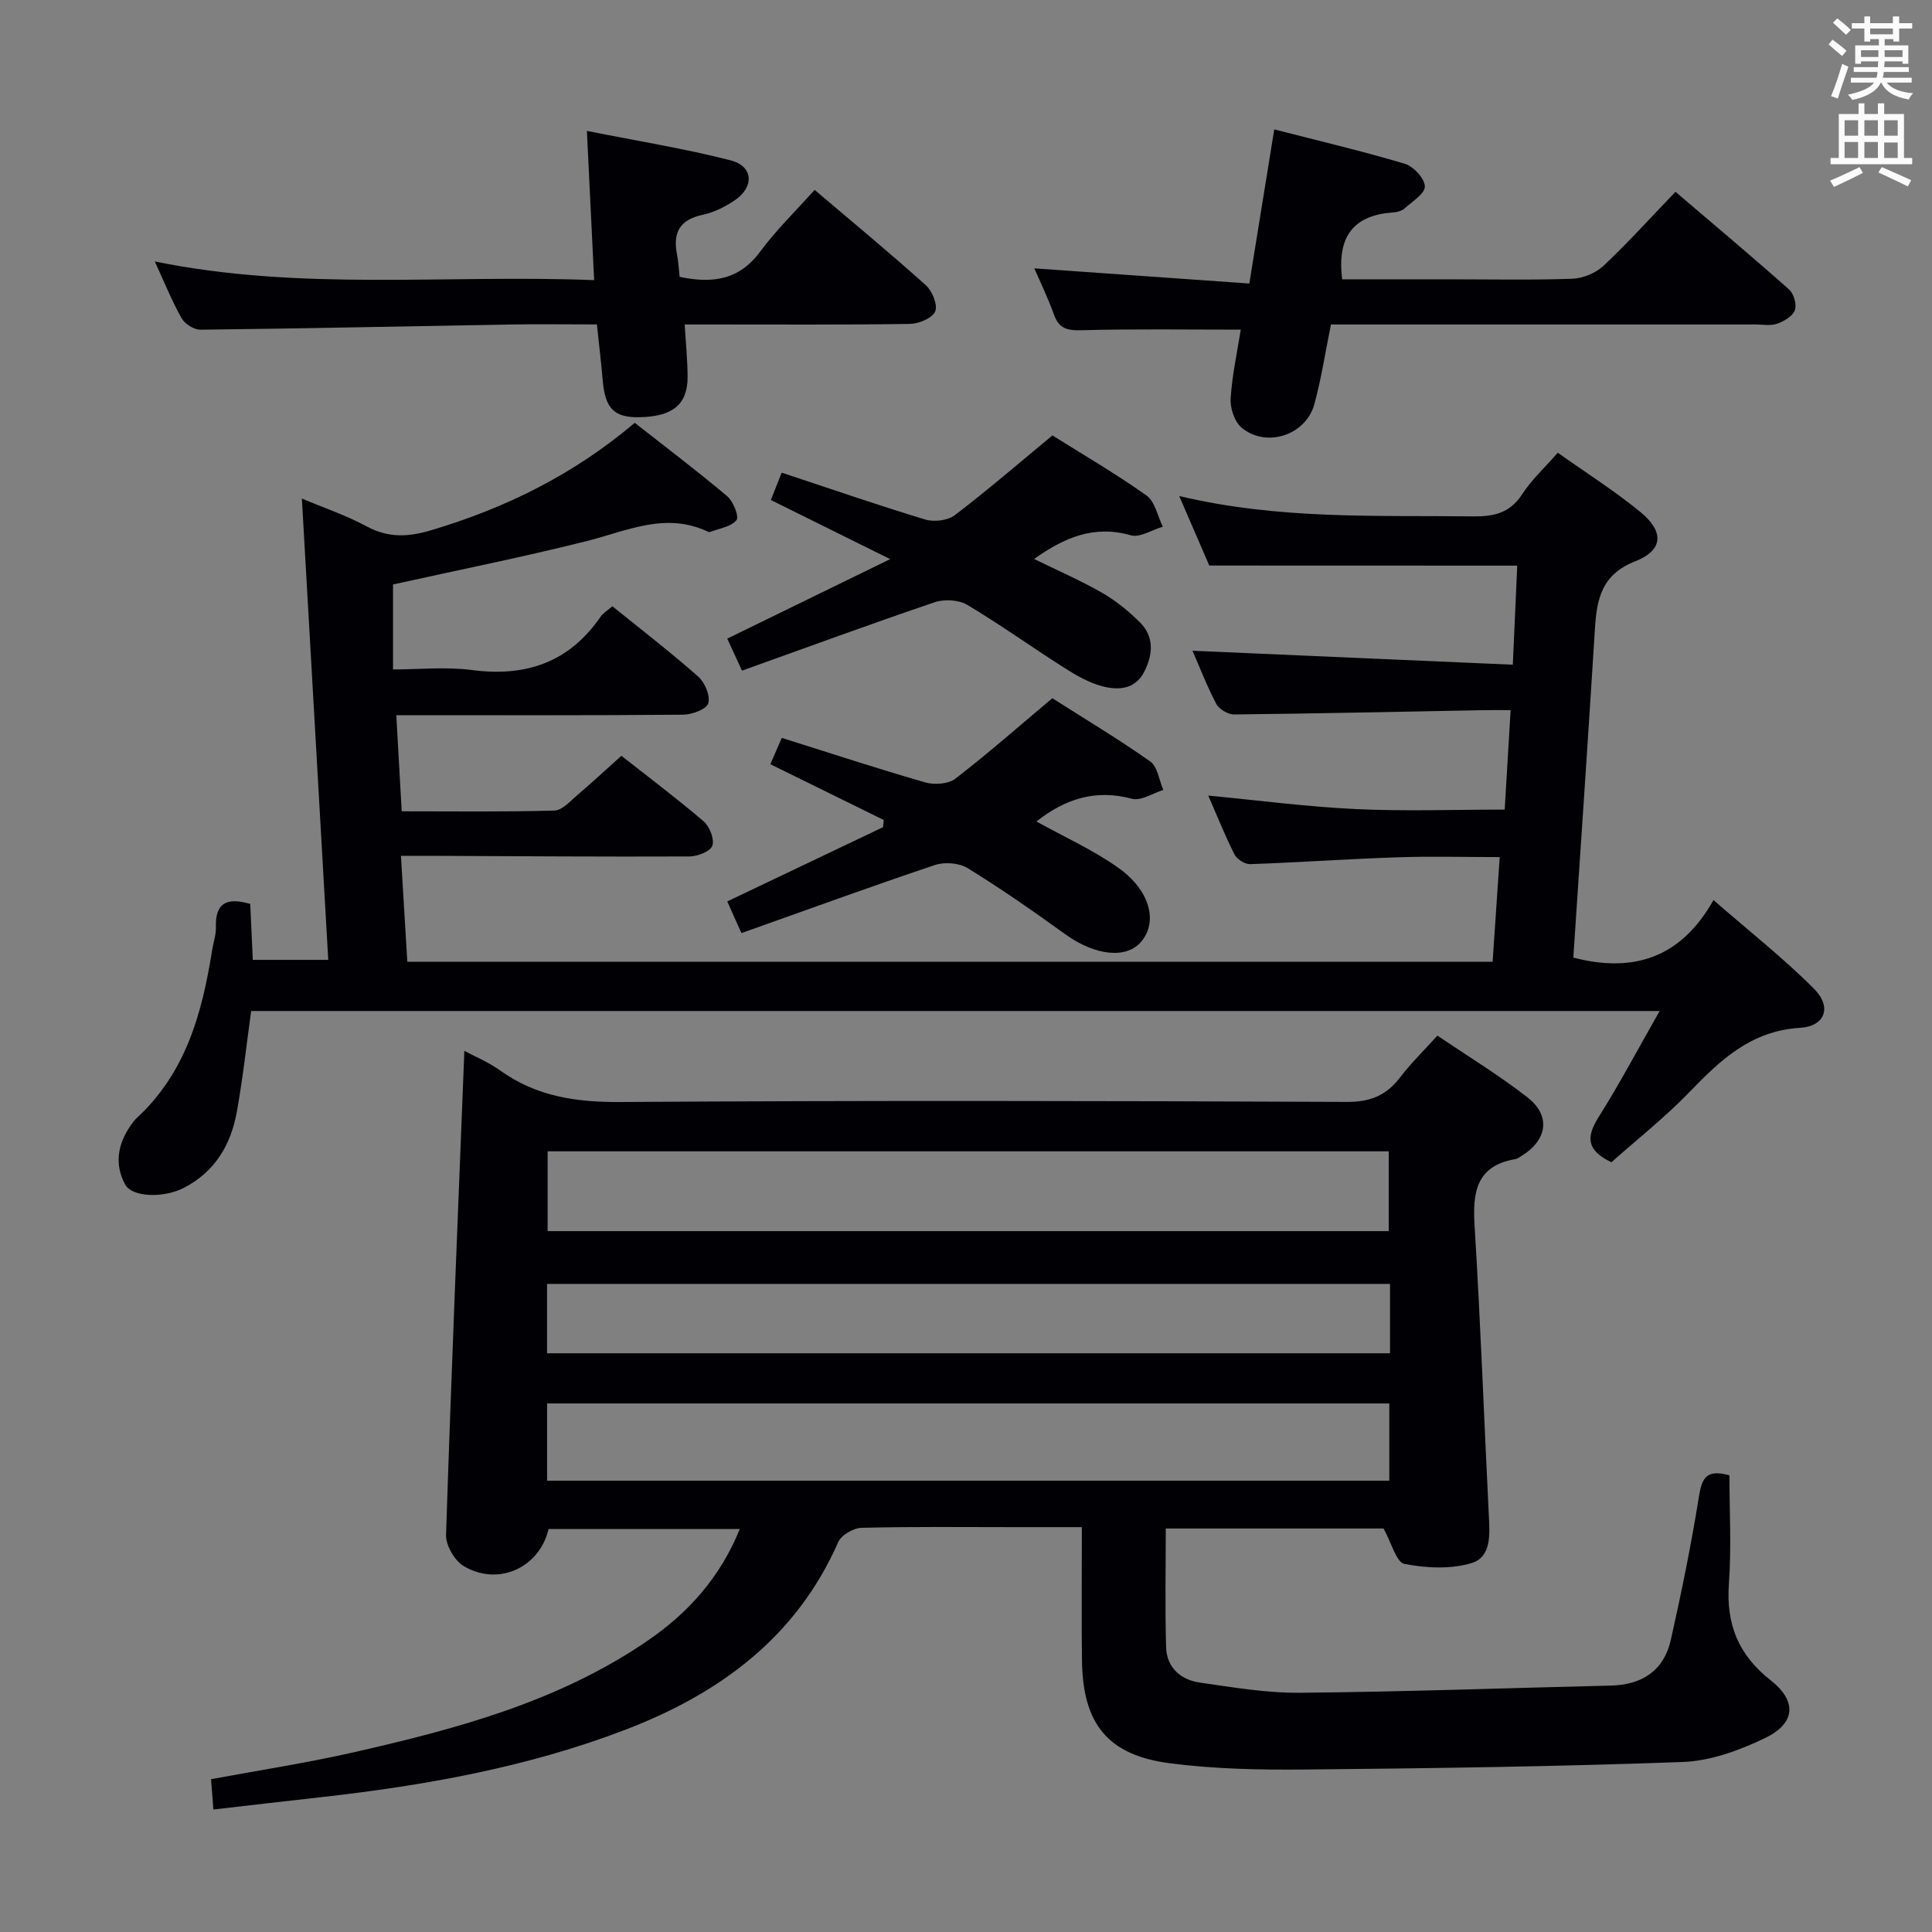 <svg enable-background="new 0 0 400 400" viewBox="0 0 400 400" xmlns="http://www.w3.org/2000/svg"><rect x="0" y="0" width="400" height="400" fill="#808080" stroke="none"/><g fill="#010105"><path d="m44.18 374.64c-.19-2.47-.32-4.26-.48-6.28 9.91-1.84 19.72-3.34 29.37-5.53 21.41-4.86 42.59-10.5 61.04-23.16 8.37-5.74 14.97-13.03 19.06-23.11-13.55 0-26.58 0-39.6 0-1.82 7.97-10.39 11.96-17.56 7.68-1.89-1.12-3.73-4.29-3.66-6.45 1.08-33.39 2.47-66.76 3.79-100.22 2.03 1.1 4.95 2.3 7.44 4.08 7.51 5.38 15.74 6.57 24.88 6.51 50.15-.33 100.3-.24 150.46-.02 4.88.02 8.15-1.4 10.98-5.11 2.21-2.89 4.84-5.45 7.7-8.62 6.35 4.3 12.73 8.19 18.59 12.74 4.93 3.82 4.21 8.83-1.13 12.14-.42.26-.85.61-1.32.69-8.16 1.4-8.87 6.9-8.44 13.87 1.23 19.91 1.95 39.85 2.94 59.77.2 3.94.6 8.72-3.55 9.99-4.31 1.32-9.42 1.05-13.92.18-1.68-.33-2.65-4.33-4.32-7.33-14.18 0-29.42 0-45.09 0 0 8.37-.17 16.48.07 24.58.12 4.22 3.03 6.75 6.99 7.32 6.89.99 13.85 2.18 20.77 2.11 21.45-.2 42.9-.98 64.34-1.49 6.46-.15 10.96-3.1 12.39-9.44 2.22-9.86 4.24-19.79 5.84-29.77.6-3.74 1.53-5.66 6.3-4.32 0 7.29.43 14.91-.11 22.46-.6 8.38 1.96 14.72 8.64 19.97 5.53 4.35 5.16 8.92-1.17 11.97-5.27 2.54-11.26 4.74-17.01 4.95-26.08.96-52.18 1.31-78.28 1.56-9.29.09-18.68-.1-27.88-1.29-12.92-1.67-18.07-8.16-18.24-21.27-.12-8.97-.02-17.95-.02-27.62-4.94 0-9.54 0-14.14 0-10.5 0-21-.13-31.49.14-1.67.04-4.17 1.49-4.81 2.94-8.7 19.8-24.64 31.41-44.04 38.85-20.28 7.78-41.52 11.56-63.04 13.98-7.24.8-14.5 1.65-22.29 2.55zm243.34-119.75c0-5.84 0-11.21 0-16.52-58.31 0-116.21 0-174.14 0v16.52zm.12 51.67c0-5.65 0-10.75 0-15.99-58.33 0-116.36 0-174.37 0v15.99zm.15-40.74c-58.46 0-116.49 0-174.53 0v14.36h174.53c0-4.89 0-9.37 0-14.36z"/><path d="m250.37 117.09c-1.83-4.24-3.84-8.88-6.23-14.4 20.69 4.94 40.8 3.98 60.86 4.22 4.34.05 7.61-.69 10.14-4.57 1.97-3.03 4.71-5.55 7.38-8.61 5.82 4.13 11.73 7.87 17.1 12.27 4.97 4.08 4.76 7.92-1.08 10.22-6.91 2.72-7.93 7.71-8.32 13.87-1.41 22.73-2.98 45.46-4.48 68.17 12.22 3.17 22.16.27 29.02-11.91 7.55 6.58 14.6 12.11 20.86 18.42 3.69 3.72 2.26 7.71-2.94 8.03-10.14.62-16.47 6.64-22.91 13.31-5.05 5.24-10.82 9.78-16.14 14.52-5.13-2.43-5.27-5.18-2.69-9.29 4.39-6.97 8.25-14.26 12.67-22.02-97.74 0-194.48 0-291.61 0-.96 6.92-1.72 13.95-2.97 20.89-1.23 6.83-4.57 12.45-11 15.74-4.18 2.14-10.67 1.94-12.11-.7-2.25-4.12-1.58-8.32 1.09-12.17.38-.55.77-1.11 1.25-1.56 10.17-9.34 13.59-21.71 15.64-34.7.26-1.64.85-3.28.8-4.9-.15-4.83 2.12-6.25 7.11-4.77.16 3.56.34 7.44.53 11.58h15.62c-1.82-31.89-3.64-63.63-5.46-95.51 4.36 1.84 9.11 3.44 13.46 5.78 4.48 2.42 8.63 2.18 13.31.78 15.34-4.57 29.41-11.46 42.15-22.24 6.51 5.12 12.97 9.99 19.14 15.2 1.26 1.06 2.5 4.22 1.92 4.95-1.1 1.38-3.53 1.69-5.41 2.43-.14.06-.35.03-.49-.03-8.7-4.15-16.68-.2-24.97 1.9-13.17 3.32-26.51 5.98-40.24 9.02v17.59c5.48 0 10.98-.58 16.3.12 11.2 1.48 20.16-1.57 26.68-11.04.54-.78 1.45-1.31 2.44-2.16 6.01 4.87 12.07 9.53 17.78 14.57 1.37 1.21 2.54 4.01 2.06 5.54-.39 1.24-3.38 2.32-5.22 2.34-19.49.17-38.98.1-59.36.1.37 6.59.73 12.93 1.12 19.9 10.74 0 21.18.14 31.62-.15 1.63-.05 3.29-1.98 4.78-3.24 2.91-2.47 5.71-5.08 9.08-8.1 5.73 4.51 11.53 8.86 17.03 13.57 1.24 1.07 2.28 3.71 1.8 5.05-.42 1.19-3.08 2.21-4.76 2.22-17.83.08-35.65-.06-53.48-.13-1.81-.01-3.62 0-6.23 0 .45 7.46.87 14.5 1.32 21.93h224.7c.5-7.31.96-14.17 1.47-21.67-7.4 0-14.36-.19-21.3.05-10.13.34-20.24 1.06-30.37 1.41-1.09.04-2.74-1.01-3.24-2-2.01-4-3.68-8.17-5.43-12.19 10.25.97 20.37 2.31 30.53 2.79 10.11.48 20.27.11 30.84.11.39-6.57.79-13.14 1.23-20.59-1.86 0-3.6-.03-5.34 0-17.3.32-34.61.7-51.92.89-1.26.01-3.12-1.1-3.7-2.21-1.98-3.79-3.52-7.81-4.9-10.98 21.84.95 43.67 1.91 66.31 2.89.34-7.52.62-13.92.92-20.51-21.26-.02-42.12-.02-63.76-.02z"/><path d="m277.89 57.83h22.15c8.5 0 17 .18 25.49-.12 2.2-.08 4.84-1.16 6.44-2.66 5.08-4.78 9.77-9.98 14.92-15.34 8.26 7.05 15.99 13.53 23.52 20.23.98.87 1.63 3.12 1.2 4.28-.45 1.24-2.23 2.29-3.66 2.8-1.34.48-2.96.16-4.46.16-27.49 0-54.98 0-82.47 0-1.8 0-3.59 0-5.46 0-1.19 5.85-2 11.27-3.44 16.51-1.76 6.43-9.96 9.11-15.06 4.85-1.47-1.23-2.4-4.05-2.27-6.06.32-4.92 1.4-9.79 2.1-14.23-11.19 0-22.13-.17-33.05.12-2.94.08-4.6-.37-5.63-3.24-1.27-3.53-2.92-6.92-4.07-9.57 14.57 1.03 29.21 2.06 44.52 3.14 1.78-11.03 3.41-21.09 5.16-31.91 9.26 2.38 18.23 4.49 27.04 7.12 1.79.54 4.09 3.02 4.14 4.67.05 1.49-2.59 3.13-4.18 4.56-.57.51-1.52.78-2.32.84-8.07.53-11.77 4.77-10.61 13.85z"/><path d="m123.58 67.17c-6.29 0-12.26-.09-18.22.02-21.29.36-42.57.83-63.86 1.07-1.33.02-3.25-1.2-3.92-2.4-2.02-3.59-3.56-7.45-5.53-11.73 30.3 6.2 60.37 2.66 90.96 3.87-.5-10.36-.97-20.05-1.5-30.9 10.5 2.1 20.26 3.66 29.8 6.11 4.62 1.19 4.9 5.44.91 8.19-2.01 1.39-4.37 2.57-6.74 3.07-4.72 1-6.2 3.65-5.32 8.14.31 1.59.38 3.23.55 4.71 6.84 1.44 12.35.63 16.65-5.19 3.34-4.52 7.43-8.49 11.3-12.82 8.46 7.19 15.9 13.33 23.06 19.78 1.31 1.18 2.47 4.08 1.89 5.41-.6 1.38-3.37 2.53-5.21 2.56-13.65.21-27.31.12-40.96.12-1.78 0-3.57 0-5.68 0 .23 3.98.59 7.42.6 10.85.01 5.71-3.08 8.22-9.96 8.35-5.25.1-7.11-1.8-7.61-7.58-.31-3.63-.75-7.25-1.21-11.63z"/><path d="m214.1 115.73c4.96 2.43 9.67 4.47 14.09 7.01 2.84 1.63 5.48 3.78 7.81 6.1 2.97 2.96 2.73 6.6.94 10.17-1.87 3.74-5.36 3.93-8.62 3.1-2.82-.72-5.5-2.27-7.99-3.86-6.74-4.27-13.23-8.95-20.07-13.02-1.76-1.05-4.73-1.22-6.72-.55-13.3 4.51-26.49 9.36-39.92 14.17-1.25-2.71-2.12-4.61-3.05-6.63 11.04-5.39 21.69-10.59 33.73-16.46-9.01-4.47-16.65-8.25-24.7-12.24.76-1.92 1.45-3.67 2.24-5.66 10.2 3.37 19.9 6.73 29.71 9.7 1.83.55 4.66.22 6.12-.89 6.73-5.12 13.14-10.66 20.22-16.52 6.18 3.88 13.03 7.86 19.47 12.43 1.77 1.25 2.29 4.26 3.39 6.46-2.23.65-4.74 2.33-6.62 1.79-7.57-2.16-13.69.4-20.03 4.9z"/><path d="m214.58 170.08c5.78 3.21 11.74 5.88 16.96 9.59 6.59 4.68 8.19 11.12 4.79 15.23-3.1 3.74-9.63 2.96-15.8-1.49-6.59-4.76-13.27-9.41-20.18-13.67-1.77-1.09-4.8-1.32-6.81-.64-13.35 4.48-26.58 9.31-40.03 14.09-1.05-2.33-1.92-4.28-2.94-6.56 10.85-5.17 21.55-10.27 32.25-15.37.05-.5.1-1 .15-1.49-7.72-3.8-15.43-7.59-23.48-11.55.76-1.76 1.46-3.38 2.37-5.45 10.11 3.18 19.84 6.38 29.67 9.21 1.9.55 4.8.36 6.26-.76 6.69-5.15 13.04-10.74 20.08-16.66 6.45 4.11 13.54 8.35 20.27 13.09 1.53 1.08 1.84 3.89 2.71 5.9-2.17.67-4.61 2.32-6.47 1.83-7.6-2.05-13.92.06-19.8 4.7z"/></g><path d="m378.6 9.2.8-1c.9.7 1.9 1.4 2.9 2.3l-.9 1.1c-1.1-.9-2-1.7-2.8-2.4zm.5 10.7c.9-2.1 1.6-4.3 2.3-6.7.4.2.8.4 1.3.6-.7 2.1-1.5 4.3-2.2 6.6zm.4-15.2.9-.9c1 .8 2 1.6 2.8 2.4l-1 1c-1-.9-1.9-1.8-2.7-2.5zm12.5-1.3h1.2v1.4h2.7v1.1h-2.7v2.7h-1.2v-.5h-1.8v1.3h4.9v3.8h-1.2v-.5h-3.7c0 .4-.1.9-.1 1.2h5.1v1h-5.2c0 .5-.1.9-.2 1.2h6v1h-5.2c1.1 1.3 2.9 2 5.5 2.2-.4.4-.7.8-.9 1.3-2.9-.5-4.8-1.6-5.7-3.5h-.1c-.8 1.7-2.7 2.9-5.9 3.6-.2-.4-.6-.8-.9-1.1 2.8-.6 4.6-1.4 5.4-2.5h-4.8v-1h5.3c.1-.3.2-.7.2-1.2h-4.9v-1h5c0-.4 0-.8.1-1.2h-3.6v.5h-1.2v-3.8h4.9v-1.3h-1.8v.5h-1.2v-2.7h-2.6v-1.1h2.6v-1.4h1.2v1.4h4.7v-1.4zm-6.7 8.4h3.6c0-.4 0-.9 0-1.4h-3.6zm1.9-4.7h4.7v-1.2h-4.7zm6.7 3.3h-3.7v1.4h3.7z" fill="#fafbfa"/><path d="m384.7 21.4h1.3v2.2h2.8v-2.2h1.3v2.2h4.1v9.1h1.7v1.3h-16.9v-1.3h1.7v-9.1h4.1v-2.2zm.3 13.2.7 1.2c-1.8.9-3.8 1.9-6 2.9-.2-.4-.5-.8-.8-1.3 2.4-1 4.4-2 6.1-2.8zm-3.1-6.5h2.8v-3.2h-2.8zm0 4.6h2.8v-3.3h-2.8zm4.1-4.6h2.8v-3.2h-2.8zm0 4.6h2.8v-3.3h-2.8zm3.6 1.9c2.1.9 4.1 1.8 6.1 2.7l-.7 1.3c-2.2-1.1-4.2-2-6.1-2.9zm3.3-9.7h-2.8v3.2h2.8zm-2.8 7.8h2.8v-3.2h-2.8z" fill="#fafbfa"/></svg>
